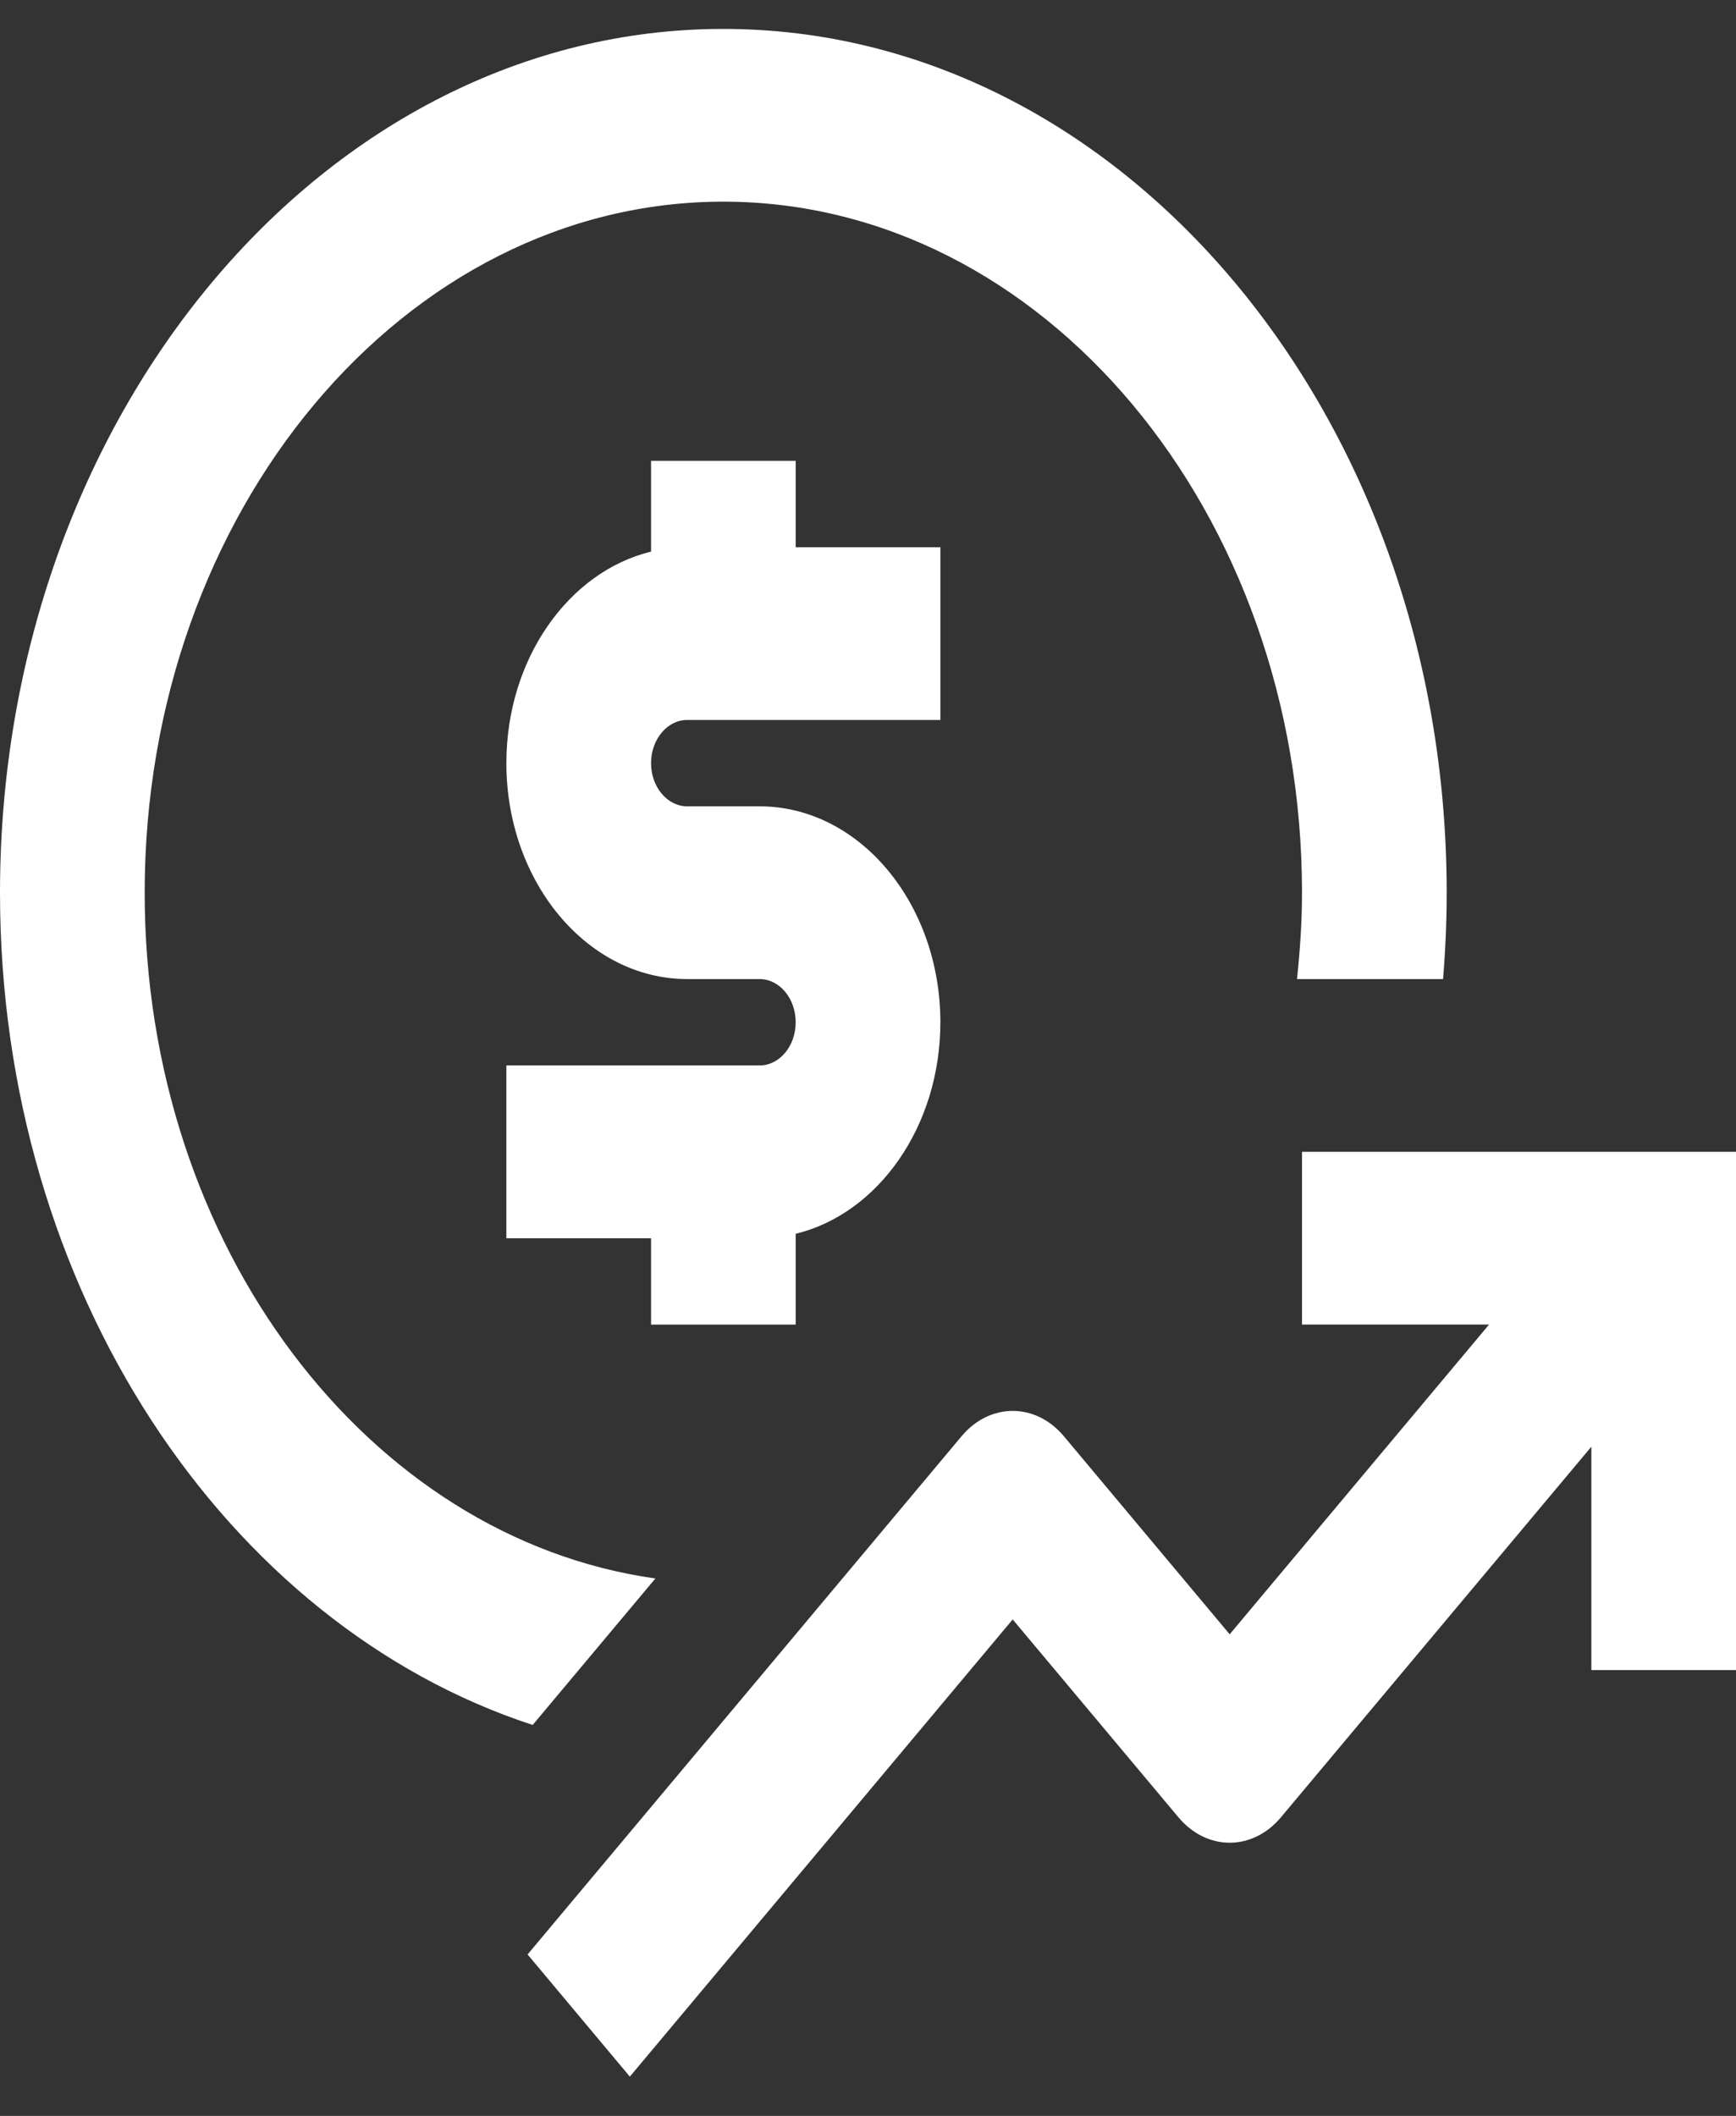 <svg width="32" height="39" viewBox="0 0 32 39" fill="none" xmlns="http://www.w3.org/2000/svg">
<rect x="0" y="0" width="32" height="39" fill="#333333" stroke="none"/>
<path d="M12.667 13.27H17.334V10.086H14.667V8.494H12.001V10.167C10.481 10.537 9.334 12.145 9.334 14.066C9.334 16.26 10.83 18.046 12.667 18.046H14.001C14.369 18.046 14.667 18.403 14.667 18.842C14.667 19.282 14.369 19.638 14.001 19.638H9.334V22.823H12.001V24.415H14.667V22.741C16.187 22.372 17.334 20.762 17.334 18.842C17.334 16.649 15.839 14.862 14.001 14.862H12.667C12.301 14.862 12.001 14.506 12.001 14.066C12.001 13.627 12.301 13.27 12.667 13.27Z" fill="white"/>
<path d="M12.081 29.094C6.788 28.351 2.667 22.97 2.667 16.453C2.667 9.431 7.452 3.717 13.333 3.717C19.215 3.717 24 9.431 24 16.454C24 16.993 23.963 17.523 23.908 18.046H26.6C26.643 17.522 26.667 16.992 26.667 16.454C26.667 7.675 20.687 0.533 13.333 0.533C5.981 0.533 0 7.675 0 16.454C0 23.78 4.169 29.948 9.819 31.794L12.081 29.094Z" fill="white"/>
<path d="M24 21.23V24.414H27.448L22.667 30.123L19.61 26.472C19.089 25.85 18.246 25.85 17.725 26.472L9.725 36.024L11.61 38.276L18.667 29.849L21.724 33.498C22.246 34.12 23.088 34.12 23.61 33.498L29.334 26.665V30.782H32.001V21.23H24Z" fill="white"/>
</svg>
